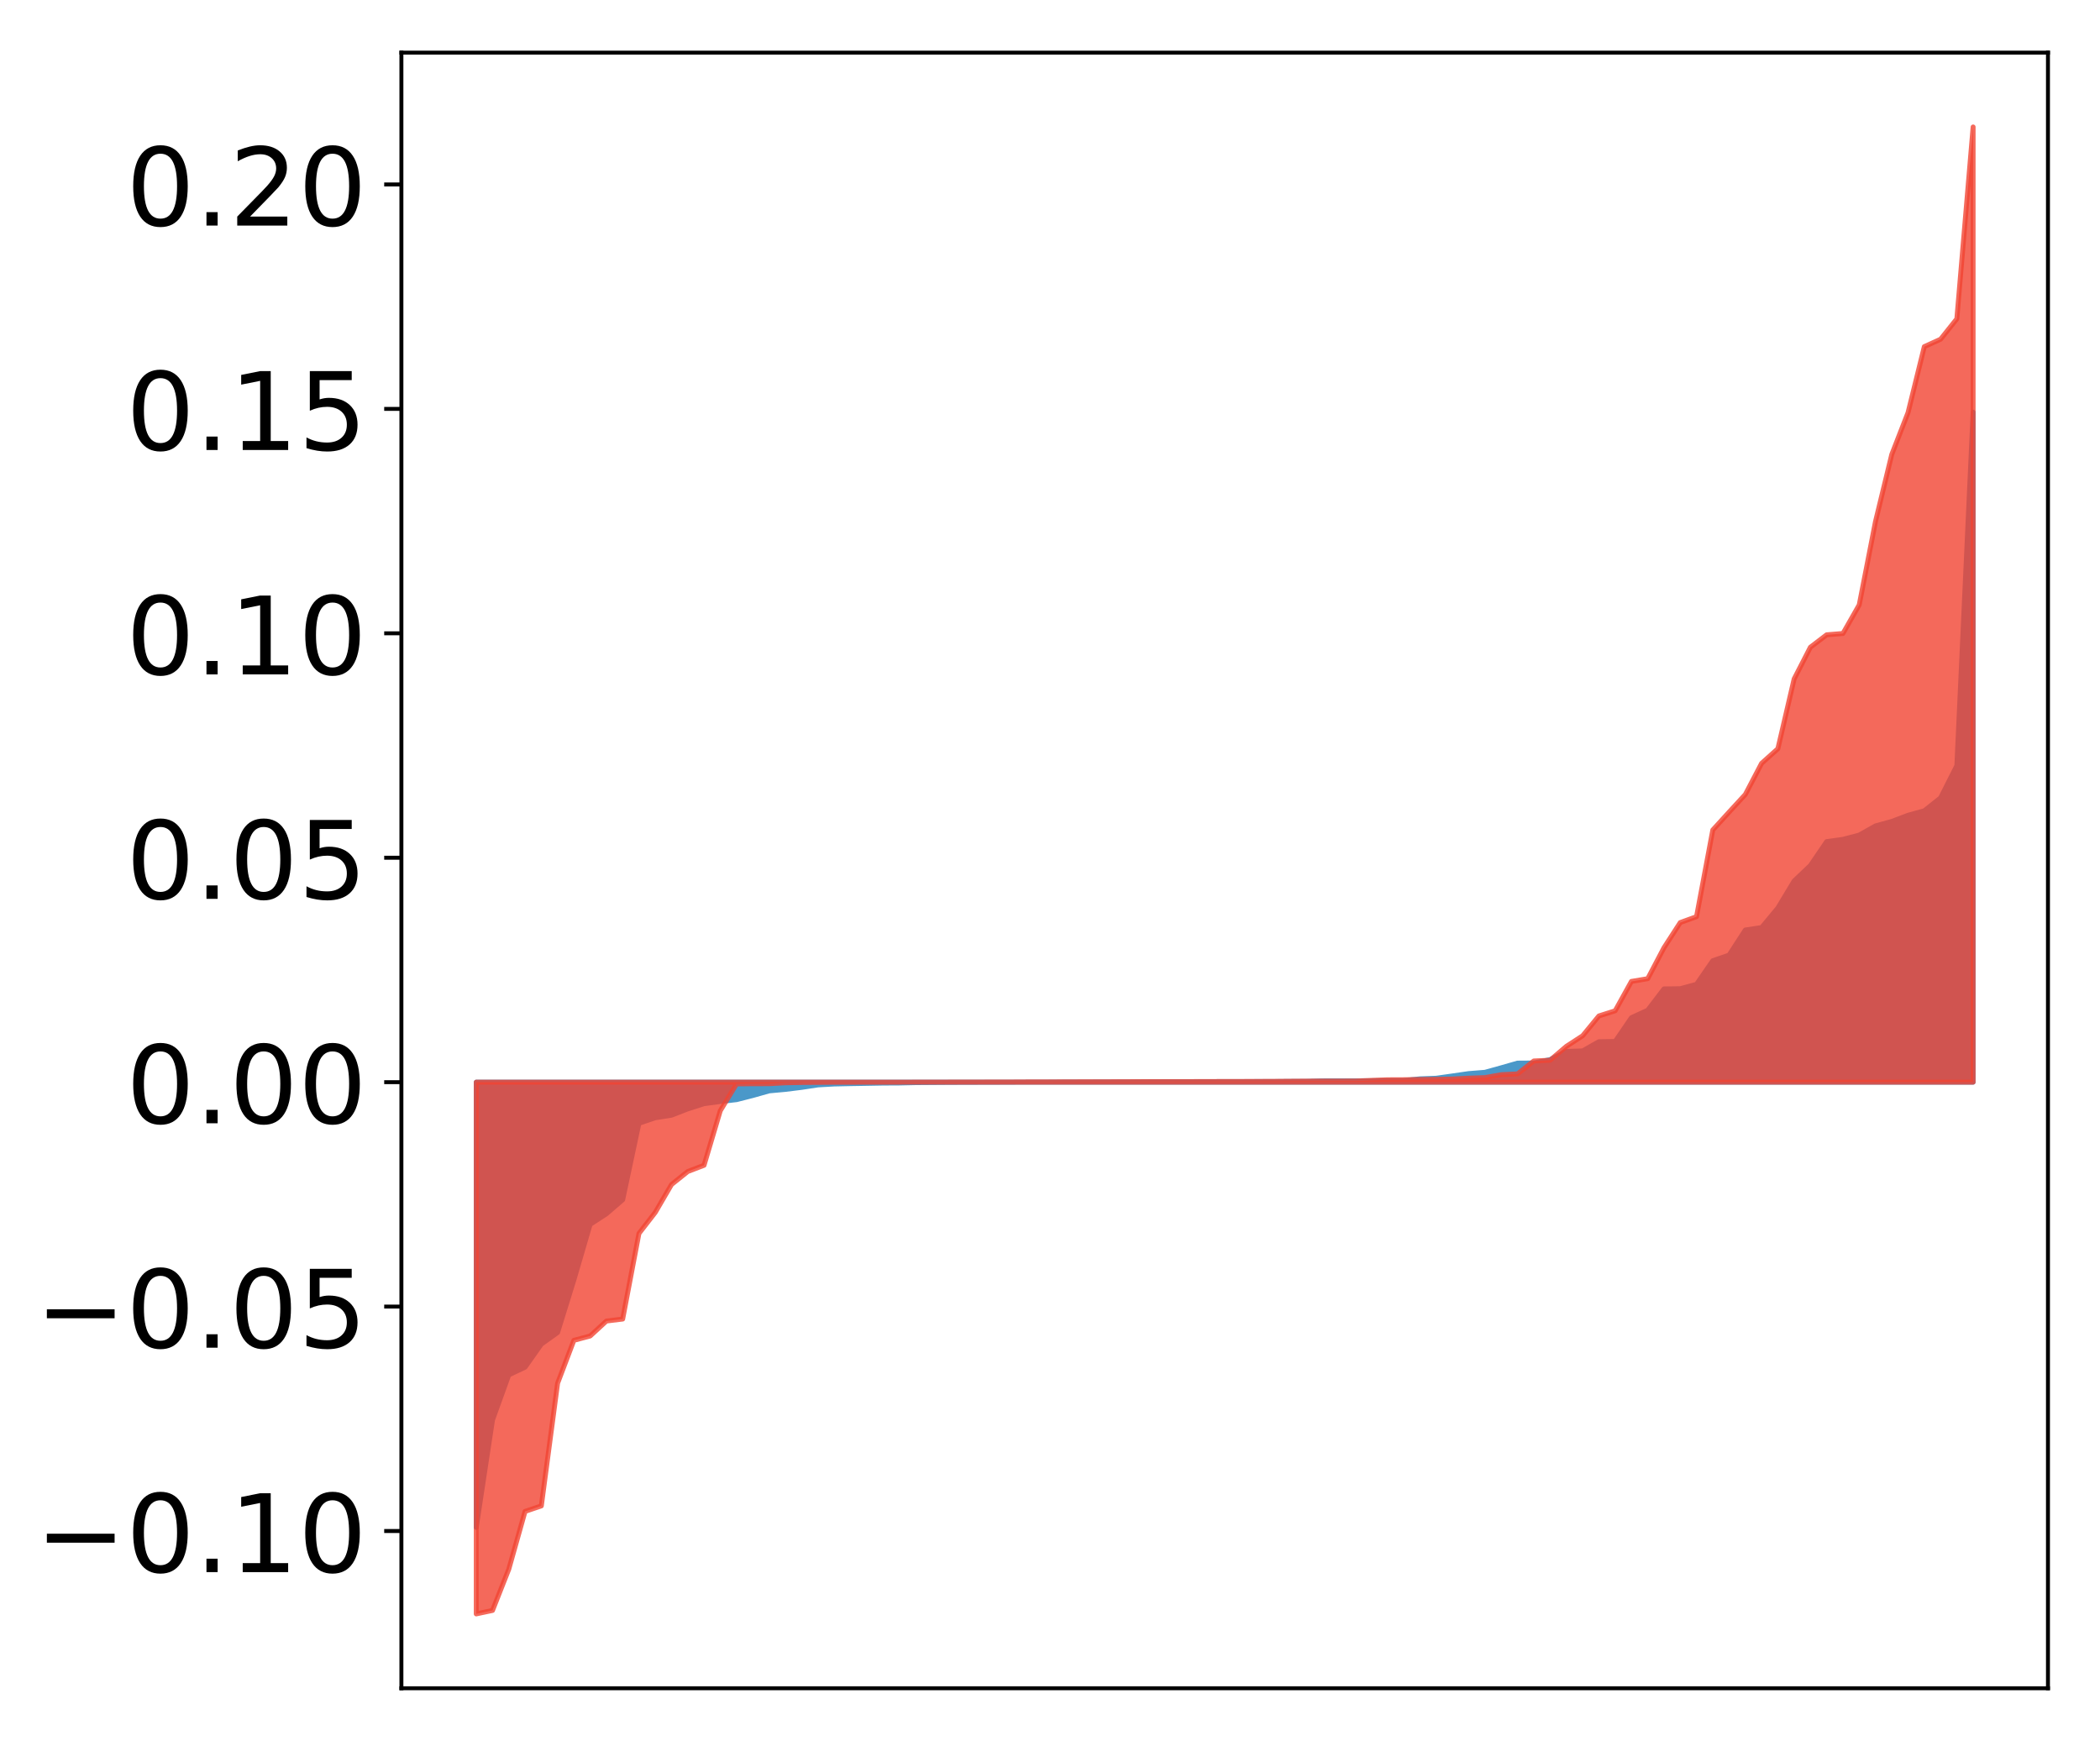 <?xml version="1.0" encoding="utf-8" standalone="no"?>
<!DOCTYPE svg PUBLIC "-//W3C//DTD SVG 1.1//EN"
  "http://www.w3.org/Graphics/SVG/1.1/DTD/svg11.dtd">
<!-- Created with matplotlib (http://matplotlib.org/) -->
<svg height="354pt" version="1.1" viewBox="0 0 427 354" width="427pt" xmlns="http://www.w3.org/2000/svg" xmlns:xlink="http://www.w3.org/1999/xlink">
 <defs>
  <style type="text/css">
*{stroke-linecap:butt;stroke-linejoin:round;}
  </style>
 </defs>
 <g id="figure_1">
  <g id="patch_1">
   <path d="M 0 354.04 
L 427.12 354.04 
L 427.12 0 
L 0 0 
z
" style="fill:#ffffff;"/>
  </g>
  <g id="axes_1">
   <g id="patch_2">
    <path d="M 81.62 343.34 
L 416.42 343.34 
L 416.42 10.7 
L 81.62 10.7 
z
" style="fill:#ffffff;"/>
   </g>
   <g id="PolyCollection_1">
    <defs>
     <path d="M 96.838 -43.417 
L 96.838 -133.96 
L 100.146 -133.96 
L 103.454 -133.96 
L 106.763 -133.96 
L 110.071 -133.96 
L 113.379 -133.96 
L 116.688 -133.96 
L 119.996 -133.96 
L 123.304 -133.96 
L 126.613 -133.96 
L 129.921 -133.96 
L 133.229 -133.96 
L 136.537 -133.96 
L 139.846 -133.96 
L 143.154 -133.96 
L 146.462 -133.96 
L 149.771 -133.96 
L 153.079 -133.96 
L 156.387 -133.96 
L 159.696 -133.96 
L 163.004 -133.96 
L 166.312 -133.96 
L 169.62 -133.96 
L 172.929 -133.96 
L 176.237 -133.96 
L 179.545 -133.96 
L 182.854 -133.96 
L 186.162 -133.96 
L 189.47 -133.96 
L 192.779 -133.96 
L 196.087 -133.96 
L 199.395 -133.96 
L 202.703 -133.96 
L 206.012 -133.96 
L 209.32 -133.96 
L 212.628 -133.96 
L 215.937 -133.96 
L 219.245 -133.96 
L 222.553 -133.96 
L 225.862 -133.96 
L 229.17 -133.96 
L 232.478 -133.96 
L 235.786 -133.96 
L 239.095 -133.96 
L 242.403 -133.96 
L 245.711 -133.96 
L 249.02 -133.96 
L 252.328 -133.96 
L 255.636 -133.96 
L 258.945 -133.96 
L 262.253 -133.96 
L 265.561 -133.96 
L 268.869 -133.96 
L 272.178 -133.96 
L 275.486 -133.96 
L 278.794 -133.96 
L 282.103 -133.96 
L 285.411 -133.96 
L 288.719 -133.96 
L 292.028 -133.96 
L 295.336 -133.96 
L 298.644 -133.96 
L 301.952 -133.96 
L 305.261 -133.96 
L 308.569 -133.96 
L 311.877 -133.96 
L 315.186 -133.96 
L 318.494 -133.96 
L 321.802 -133.96 
L 325.111 -133.96 
L 328.419 -133.96 
L 331.727 -133.96 
L 335.035 -133.96 
L 338.344 -133.96 
L 341.652 -133.96 
L 344.96 -133.96 
L 348.269 -133.96 
L 351.577 -133.96 
L 354.885 -133.96 
L 358.194 -133.96 
L 361.502 -133.96 
L 364.81 -133.96 
L 368.119 -133.96 
L 371.427 -133.96 
L 374.735 -133.96 
L 378.043 -133.96 
L 381.352 -133.96 
L 384.66 -133.96 
L 387.968 -133.96 
L 391.277 -133.96 
L 394.585 -133.96 
L 397.893 -133.96 
L 401.202 -133.96 
L 401.202 -270.215 
L 401.202 -270.215 
L 397.893 -198.335 
L 394.585 -191.776 
L 391.277 -189.153 
L 387.968 -188.235 
L 384.66 -186.984 
L 381.352 -186.074 
L 378.043 -184.212 
L 374.735 -183.341 
L 371.427 -182.885 
L 368.119 -178.022 
L 364.81 -174.878 
L 361.502 -169.384 
L 358.194 -165.406 
L 354.885 -164.906 
L 351.577 -159.796 
L 348.269 -158.663 
L 344.96 -153.865 
L 341.652 -152.968 
L 338.344 -152.926 
L 335.035 -148.59 
L 331.727 -147.071 
L 328.419 -142.232 
L 325.111 -142.19 
L 321.802 -140.319 
L 318.494 -140.212 
L 315.186 -138.543 
L 311.877 -137.857 
L 308.569 -137.835 
L 305.261 -136.886 
L 301.952 -135.967 
L 298.644 -135.704 
L 295.336 -135.226 
L 292.028 -134.758 
L 288.719 -134.634 
L 285.411 -134.298 
L 282.103 -134.295 
L 278.794 -134.247 
L 275.486 -134.234 
L 272.178 -134.231 
L 268.869 -134.227 
L 265.561 -134.12 
L 262.253 -134.113 
L 258.945 -134.082 
L 255.636 -134.08 
L 252.328 -134.075 
L 249.02 -134.069 
L 245.711 -134.067 
L 242.403 -134.051 
L 239.095 -134.047 
L 235.786 -134.045 
L 232.478 -134.029 
L 229.17 -134.017 
L 225.862 -134.007 
L 222.553 -134 
L 219.245 -133.994 
L 215.937 -133.988 
L 212.628 -133.974 
L 209.32 -133.97 
L 206.012 -133.949 
L 202.703 -133.938 
L 199.395 -133.93 
L 196.087 -133.923 
L 192.779 -133.91 
L 189.47 -133.888 
L 186.162 -133.864 
L 182.854 -133.792 
L 179.545 -133.775 
L 176.237 -133.716 
L 172.929 -133.66 
L 169.62 -133.588 
L 166.312 -133.402 
L 163.004 -132.899 
L 159.696 -132.488 
L 156.387 -132.185 
L 153.079 -131.247 
L 149.771 -130.404 
L 146.462 -130.029 
L 143.154 -129.582 
L 139.846 -128.528 
L 136.537 -127.242 
L 133.229 -126.72 
L 129.921 -125.595 
L 126.613 -110.05 
L 123.304 -107.196 
L 119.996 -105.038 
L 116.688 -93.727 
L 113.379 -83.052 
L 110.071 -80.688 
L 106.763 -75.993 
L 103.454 -74.427 
L 100.146 -65.268 
L 96.838 -43.417 
z
" id="m520e4ffbe6" style="stroke:#4a98c9;"/>
    </defs>
    <g clip-path="url(#pcdab33f1e3)">
     <use style="fill:#4a98c9;stroke:#4a98c9;" x="0" xlink:href="#m520e4ffbe6" y="354.04"/>
    </g>
   </g>
   <g id="PolyCollection_2">
    <defs>
     <path d="M 96.838 -25.82 
L 96.838 -133.96 
L 100.146 -133.96 
L 103.454 -133.96 
L 106.763 -133.96 
L 110.071 -133.96 
L 113.379 -133.96 
L 116.688 -133.96 
L 119.996 -133.96 
L 123.304 -133.96 
L 126.613 -133.96 
L 129.921 -133.96 
L 133.229 -133.96 
L 136.537 -133.96 
L 139.846 -133.96 
L 143.154 -133.96 
L 146.462 -133.96 
L 149.771 -133.96 
L 153.079 -133.96 
L 156.387 -133.96 
L 159.696 -133.96 
L 163.004 -133.96 
L 166.312 -133.96 
L 169.62 -133.96 
L 172.929 -133.96 
L 176.237 -133.96 
L 179.545 -133.96 
L 182.854 -133.96 
L 186.162 -133.96 
L 189.47 -133.96 
L 192.779 -133.96 
L 196.087 -133.96 
L 199.395 -133.96 
L 202.703 -133.96 
L 206.012 -133.96 
L 209.32 -133.96 
L 212.628 -133.96 
L 215.937 -133.96 
L 219.245 -133.96 
L 222.553 -133.96 
L 225.862 -133.96 
L 229.17 -133.96 
L 232.478 -133.96 
L 235.786 -133.96 
L 239.095 -133.96 
L 242.403 -133.96 
L 245.711 -133.96 
L 249.02 -133.96 
L 252.328 -133.96 
L 255.636 -133.96 
L 258.945 -133.96 
L 262.253 -133.96 
L 265.561 -133.96 
L 268.869 -133.96 
L 272.178 -133.96 
L 275.486 -133.96 
L 278.794 -133.96 
L 282.103 -133.96 
L 285.411 -133.96 
L 288.719 -133.96 
L 292.028 -133.96 
L 295.336 -133.96 
L 298.644 -133.96 
L 301.952 -133.96 
L 305.261 -133.96 
L 308.569 -133.96 
L 311.877 -133.96 
L 315.186 -133.96 
L 318.494 -133.96 
L 321.802 -133.96 
L 325.111 -133.96 
L 328.419 -133.96 
L 331.727 -133.96 
L 335.035 -133.96 
L 338.344 -133.96 
L 341.652 -133.96 
L 344.96 -133.96 
L 348.269 -133.96 
L 351.577 -133.96 
L 354.885 -133.96 
L 358.194 -133.96 
L 361.502 -133.96 
L 364.81 -133.96 
L 368.119 -133.96 
L 371.427 -133.96 
L 374.735 -133.96 
L 378.043 -133.96 
L 381.352 -133.96 
L 384.66 -133.96 
L 387.968 -133.96 
L 391.277 -133.96 
L 394.585 -133.96 
L 397.893 -133.96 
L 401.202 -133.96 
L 401.202 -328.22 
L 401.202 -328.22 
L 397.893 -289.2 
L 394.585 -285.049 
L 391.277 -283.545 
L 387.968 -270.127 
L 384.66 -261.622 
L 381.352 -247.984 
L 378.043 -231.028 
L 374.735 -225.21 
L 371.427 -224.943 
L 368.119 -222.42 
L 364.81 -215.969 
L 361.502 -201.769 
L 358.194 -198.806 
L 354.885 -192.476 
L 351.577 -188.881 
L 348.269 -185.25 
L 344.96 -167.622 
L 341.652 -166.418 
L 338.344 -161.305 
L 335.035 -155.003 
L 331.727 -154.453 
L 328.419 -148.479 
L 325.111 -147.426 
L 321.802 -143.395 
L 318.494 -141.245 
L 315.186 -138.419 
L 311.877 -138.27 
L 308.569 -135.646 
L 305.261 -135.484 
L 301.952 -134.891 
L 298.644 -134.777 
L 295.336 -134.605 
L 292.028 -134.535 
L 288.719 -134.503 
L 285.411 -134.455 
L 282.103 -134.441 
L 278.794 -134.316 
L 275.486 -134.183 
L 272.178 -134.181 
L 268.869 -134.178 
L 265.561 -134.167 
L 262.253 -134.145 
L 258.945 -134.122 
L 255.636 -134.109 
L 252.328 -134.1 
L 249.02 -134.099 
L 245.711 -134.082 
L 242.403 -134.079 
L 239.095 -134.078 
L 235.786 -134.074 
L 232.478 -134.07 
L 229.17 -134.053 
L 225.862 -134.045 
L 222.553 -134.045 
L 219.245 -134.034 
L 215.937 -134.024 
L 212.628 -134.018 
L 209.32 -134.015 
L 206.012 -133.999 
L 202.703 -133.995 
L 199.395 -133.986 
L 196.087 -133.985 
L 192.779 -133.977 
L 189.47 -133.973 
L 186.162 -133.97 
L 182.854 -133.949 
L 179.545 -133.947 
L 176.237 -133.946 
L 172.929 -133.936 
L 169.62 -133.935 
L 166.312 -133.915 
L 163.004 -133.894 
L 159.696 -133.83 
L 156.387 -133.645 
L 153.079 -133.642 
L 149.771 -133.601 
L 146.462 -128.156 
L 143.154 -117.054 
L 139.846 -115.79 
L 136.537 -113.139 
L 133.229 -107.46 
L 129.921 -103.191 
L 126.613 -85.785 
L 123.304 -85.381 
L 119.996 -82.333 
L 116.688 -81.457 
L 113.379 -72.731 
L 110.071 -47.784 
L 106.763 -46.662 
L 103.454 -34.908 
L 100.146 -26.524 
L 96.838 -25.82 
z
" id="mbff9f24e60" style="stroke:#f14432;stroke-opacity:0.8;"/>
    </defs>
    <g clip-path="url(#pcdab33f1e3)">
     <use style="fill:#f14432;fill-opacity:0.8;stroke:#f14432;stroke-opacity:0.8;" x="0" xlink:href="#mbff9f24e60" y="354.04"/>
    </g>
   </g>
   <g id="matplotlib.axis_1"/>
   <g id="matplotlib.axis_2">
    <g id="ytick_1">
     <g id="line2d_1">
      <defs>
       <path d="M 0 0 
L -3.5 0 
" id="m64ecd32a65" style="stroke:#000000;stroke-width:0.8;"/>
      </defs>
      <g>
       <use style="stroke:#000000;stroke-width:0.8;" x="81.62" xlink:href="#m64ecd32a65" y="311.364"/>
      </g>
     </g>
     <g id="text_1">
      <!-- −0.10 -->
      <defs>
       <path d="M 10.594 35.5 
L 73.188 35.5 
L 73.188 27.203 
L 10.594 27.203 
z
" id="DejaVuSans-2212"/>
       <path d="M 31.781 66.406 
Q 24.172 66.406 20.328 58.906 
Q 16.5 51.422 16.5 36.375 
Q 16.5 21.391 20.328 13.891 
Q 24.172 6.391 31.781 6.391 
Q 39.453 6.391 43.281 13.891 
Q 47.125 21.391 47.125 36.375 
Q 47.125 51.422 43.281 58.906 
Q 39.453 66.406 31.781 66.406 
z
M 31.781 74.219 
Q 44.047 74.219 50.516 64.516 
Q 56.984 54.828 56.984 36.375 
Q 56.984 17.969 50.516 8.266 
Q 44.047 -1.422 31.781 -1.422 
Q 19.531 -1.422 13.062 8.266 
Q 6.594 17.969 6.594 36.375 
Q 6.594 54.828 13.062 64.516 
Q 19.531 74.219 31.781 74.219 
z
" id="DejaVuSans-30"/>
       <path d="M 10.688 12.406 
L 21 12.406 
L 21 0 
L 10.688 0 
z
" id="DejaVuSans-2e"/>
       <path d="M 12.406 8.297 
L 28.516 8.297 
L 28.516 63.922 
L 10.984 60.406 
L 10.984 69.391 
L 28.422 72.906 
L 38.281 72.906 
L 38.281 8.297 
L 54.391 8.297 
L 54.391 0 
L 12.406 0 
z
" id="DejaVuSans-31"/>
      </defs>
      <g transform="translate(7.2 319.722)scale(0.22 -0.22)">
       <use xlink:href="#DejaVuSans-2212"/>
       <use x="83.789" xlink:href="#DejaVuSans-30"/>
       <use x="147.412" xlink:href="#DejaVuSans-2e"/>
       <use x="179.199" xlink:href="#DejaVuSans-31"/>
       <use x="242.822" xlink:href="#DejaVuSans-30"/>
      </g>
     </g>
    </g>
    <g id="ytick_2">
     <g id="line2d_2">
      <g>
       <use style="stroke:#000000;stroke-width:0.8;" x="81.62" xlink:href="#m64ecd32a65" y="265.722"/>
      </g>
     </g>
     <g id="text_2">
      <!-- −0.05 -->
      <defs>
       <path d="M 10.797 72.906 
L 49.516 72.906 
L 49.516 64.594 
L 19.828 64.594 
L 19.828 46.734 
Q 21.969 47.469 24.109 47.828 
Q 26.266 48.188 28.422 48.188 
Q 40.625 48.188 47.75 41.5 
Q 54.891 34.812 54.891 23.391 
Q 54.891 11.625 47.562 5.094 
Q 40.234 -1.422 26.906 -1.422 
Q 22.312 -1.422 17.547 -0.641 
Q 12.797 0.141 7.719 1.703 
L 7.719 11.625 
Q 12.109 9.234 16.797 8.062 
Q 21.484 6.891 26.703 6.891 
Q 35.156 6.891 40.078 11.328 
Q 45.016 15.766 45.016 23.391 
Q 45.016 31 40.078 35.438 
Q 35.156 39.891 26.703 39.891 
Q 22.75 39.891 18.812 39.016 
Q 14.891 38.141 10.797 36.281 
z
" id="DejaVuSans-35"/>
      </defs>
      <g transform="translate(7.2 274.08)scale(0.22 -0.22)">
       <use xlink:href="#DejaVuSans-2212"/>
       <use x="83.789" xlink:href="#DejaVuSans-30"/>
       <use x="147.412" xlink:href="#DejaVuSans-2e"/>
       <use x="179.199" xlink:href="#DejaVuSans-30"/>
       <use x="242.822" xlink:href="#DejaVuSans-35"/>
      </g>
     </g>
    </g>
    <g id="ytick_3">
     <g id="line2d_3">
      <g>
       <use style="stroke:#000000;stroke-width:0.8;" x="81.62" xlink:href="#m64ecd32a65" y="220.08"/>
      </g>
     </g>
     <g id="text_3">
      <!-- 0.00 -->
      <g transform="translate(25.635 228.439)scale(0.22 -0.22)">
       <use xlink:href="#DejaVuSans-30"/>
       <use x="63.623" xlink:href="#DejaVuSans-2e"/>
       <use x="95.41" xlink:href="#DejaVuSans-30"/>
       <use x="159.033" xlink:href="#DejaVuSans-30"/>
      </g>
     </g>
    </g>
    <g id="ytick_4">
     <g id="line2d_4">
      <g>
       <use style="stroke:#000000;stroke-width:0.8;" x="81.62" xlink:href="#m64ecd32a65" y="174.439"/>
      </g>
     </g>
     <g id="text_4">
      <!-- 0.05 -->
      <g transform="translate(25.635 182.797)scale(0.22 -0.22)">
       <use xlink:href="#DejaVuSans-30"/>
       <use x="63.623" xlink:href="#DejaVuSans-2e"/>
       <use x="95.41" xlink:href="#DejaVuSans-30"/>
       <use x="159.033" xlink:href="#DejaVuSans-35"/>
      </g>
     </g>
    </g>
    <g id="ytick_5">
     <g id="line2d_5">
      <g>
       <use style="stroke:#000000;stroke-width:0.8;" x="81.62" xlink:href="#m64ecd32a65" y="128.797"/>
      </g>
     </g>
     <g id="text_5">
      <!-- 0.10 -->
      <g transform="translate(25.635 137.155)scale(0.22 -0.22)">
       <use xlink:href="#DejaVuSans-30"/>
       <use x="63.623" xlink:href="#DejaVuSans-2e"/>
       <use x="95.41" xlink:href="#DejaVuSans-31"/>
       <use x="159.033" xlink:href="#DejaVuSans-30"/>
      </g>
     </g>
    </g>
    <g id="ytick_6">
     <g id="line2d_6">
      <g>
       <use style="stroke:#000000;stroke-width:0.8;" x="81.62" xlink:href="#m64ecd32a65" y="83.155"/>
      </g>
     </g>
     <g id="text_6">
      <!-- 0.15 -->
      <g transform="translate(25.635 91.514)scale(0.22 -0.22)">
       <use xlink:href="#DejaVuSans-30"/>
       <use x="63.623" xlink:href="#DejaVuSans-2e"/>
       <use x="95.41" xlink:href="#DejaVuSans-31"/>
       <use x="159.033" xlink:href="#DejaVuSans-35"/>
      </g>
     </g>
    </g>
    <g id="ytick_7">
     <g id="line2d_7">
      <g>
       <use style="stroke:#000000;stroke-width:0.8;" x="81.62" xlink:href="#m64ecd32a65" y="37.514"/>
      </g>
     </g>
     <g id="text_7">
      <!-- 0.20 -->
      <defs>
       <path d="M 19.188 8.297 
L 53.609 8.297 
L 53.609 0 
L 7.328 0 
L 7.328 8.297 
Q 12.938 14.109 22.625 23.891 
Q 32.328 33.688 34.812 36.531 
Q 39.547 41.844 41.422 45.531 
Q 43.312 49.219 43.312 52.781 
Q 43.312 58.594 39.234 62.25 
Q 35.156 65.922 28.609 65.922 
Q 23.969 65.922 18.812 64.312 
Q 13.672 62.703 7.812 59.422 
L 7.812 69.391 
Q 13.766 71.781 18.938 73 
Q 24.125 74.219 28.422 74.219 
Q 39.75 74.219 46.484 68.547 
Q 53.219 62.891 53.219 53.422 
Q 53.219 48.922 51.531 44.891 
Q 49.859 40.875 45.406 35.406 
Q 44.188 33.984 37.641 27.219 
Q 31.109 20.453 19.188 8.297 
z
" id="DejaVuSans-32"/>
      </defs>
      <g transform="translate(25.635 45.872)scale(0.22 -0.22)">
       <use xlink:href="#DejaVuSans-30"/>
       <use x="63.623" xlink:href="#DejaVuSans-2e"/>
       <use x="95.41" xlink:href="#DejaVuSans-32"/>
       <use x="159.033" xlink:href="#DejaVuSans-30"/>
      </g>
     </g>
    </g>
   </g>
   <g id="patch_3">
    <path d="M 81.62 343.34 
L 81.62 10.7 
" style="fill:none;stroke:#000000;stroke-linecap:square;stroke-linejoin:miter;stroke-width:0.8;"/>
   </g>
   <g id="patch_4">
    <path d="M 416.42 343.34 
L 416.42 10.7 
" style="fill:none;stroke:#000000;stroke-linecap:square;stroke-linejoin:miter;stroke-width:0.8;"/>
   </g>
   <g id="patch_5">
    <path d="M 81.62 343.34 
L 416.42 343.34 
" style="fill:none;stroke:#000000;stroke-linecap:square;stroke-linejoin:miter;stroke-width:0.8;"/>
   </g>
   <g id="patch_6">
    <path d="M 81.62 10.7 
L 416.42 10.7 
" style="fill:none;stroke:#000000;stroke-linecap:square;stroke-linejoin:miter;stroke-width:0.8;"/>
   </g>
  </g>
 </g>
 <defs>
  <clipPath id="pcdab33f1e3">
   <rect height="332.64" width="334.8" x="81.62" y="10.7"/>
  </clipPath>
 </defs>
</svg>

